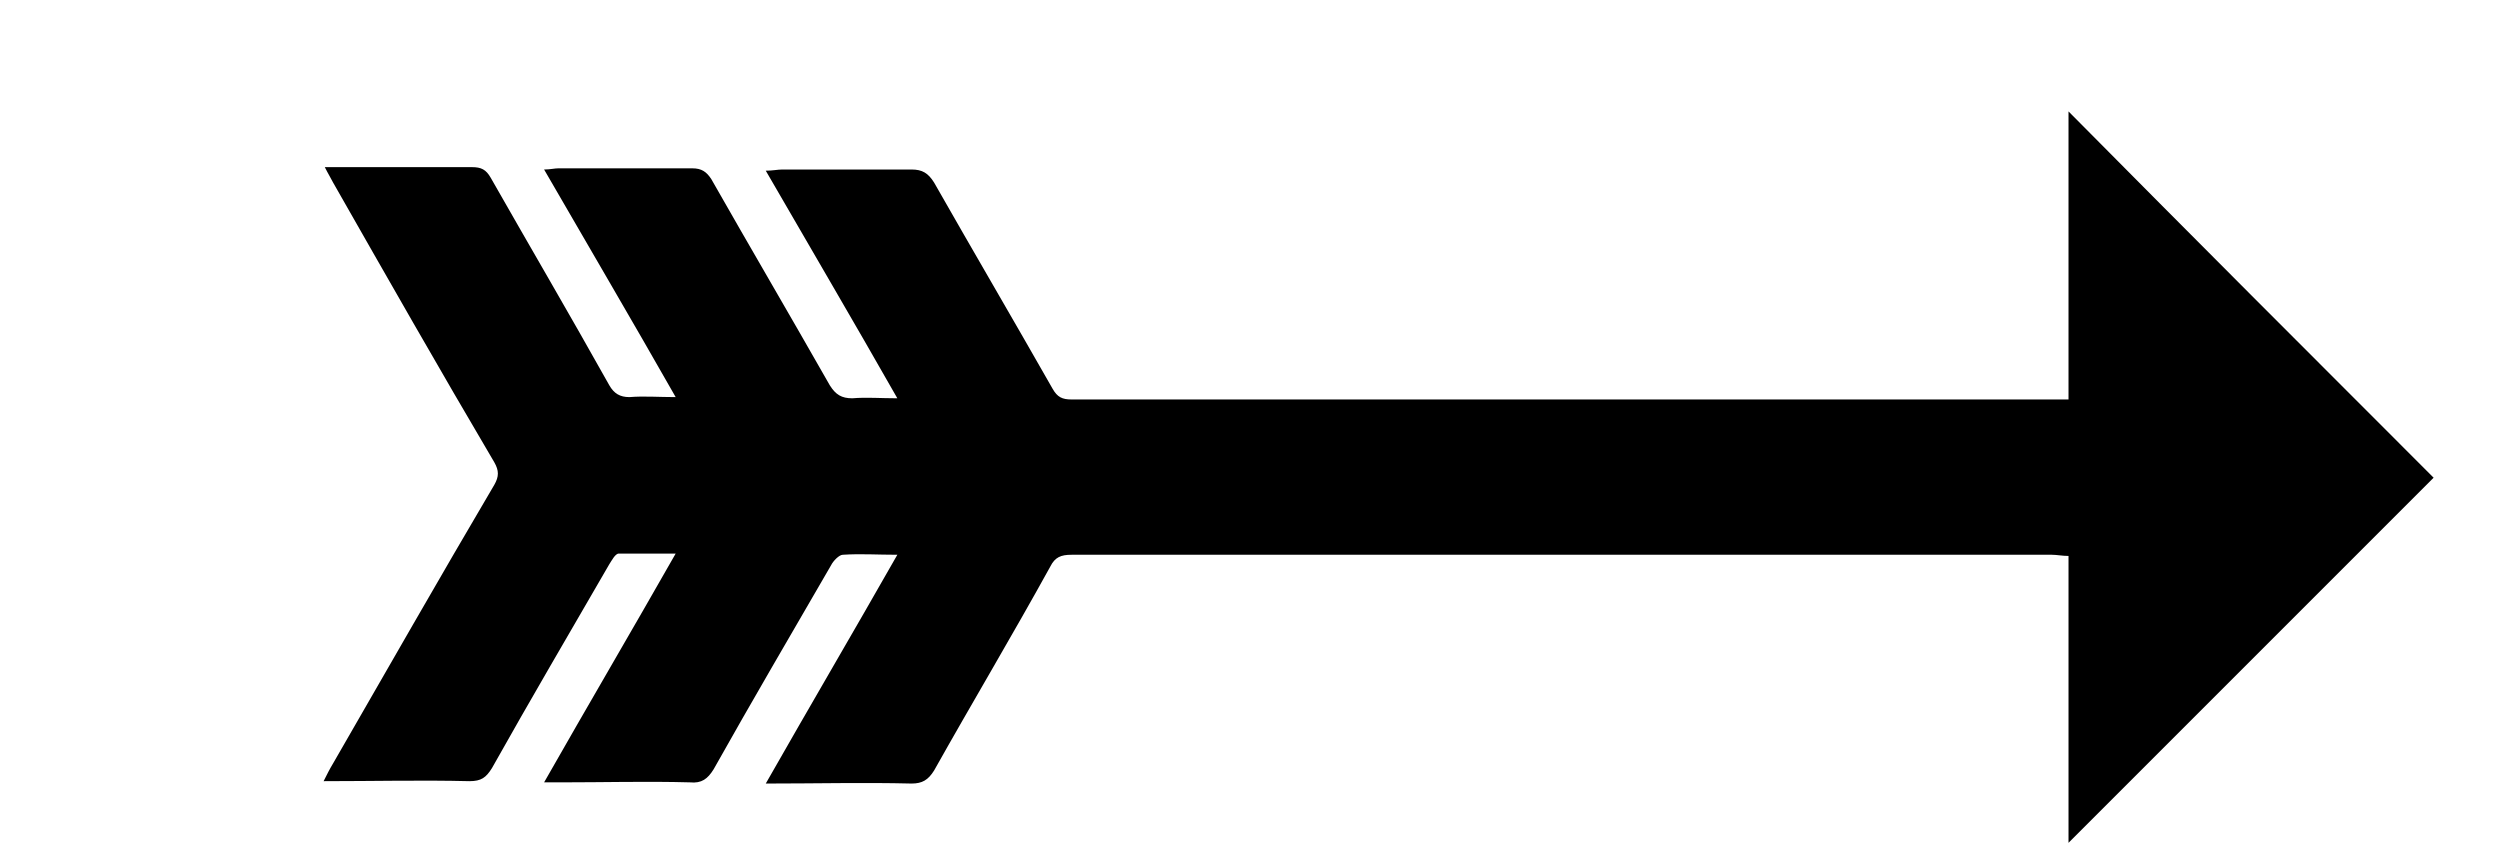<?xml version="1.0" encoding="utf-8"?>
<!-- Generator: Adobe Illustrator 23.0.0, SVG Export Plug-In . SVG Version: 6.00 Build 0)  -->
<svg version="1.1" id="Capa_1" xmlns="http://www.w3.org/2000/svg" xmlns:xlink="http://www.w3.org/1999/xlink" x="0px" y="0px"
	 viewBox="0 0 210.9 71.1" style="enable-background:new 0 0 210.9 71.1;" xml:space="preserve">
<g>
	<path d="M205.3,40.3c-10.2,10.2-20.5,20.5-30.8,30.8c0-8,0-16.1,0-24.2c-0.5,0-1-0.1-1.4-0.1c-27.6,0-55.1,0-82.7,0
		c-0.9,0-1.4,0.2-1.8,1C85.4,53.6,82,59.3,78.8,65c-0.5,0.8-1,1.1-1.9,1.1c-4-0.1-8.1,0-12.3,0c3.7-6.5,7.4-12.8,11.1-19.3
		c-1.7,0-3.1-0.1-4.6,0c-0.3,0-0.8,0.5-1,0.9c-3.3,5.7-6.7,11.5-9.9,17.2c-0.5,0.8-1,1.2-2,1.1c-3.6-0.1-7.3,0-10.9,0
		c-0.4,0-0.8,0-1.4,0c3.7-6.5,7.4-12.8,11.1-19.3c-1.7,0-3.3,0-4.8,0c-0.3,0-0.6,0.6-0.8,0.9c-3.3,5.7-6.7,11.5-9.9,17.2
		c-0.5,0.8-0.9,1.1-1.9,1.1c-4-0.1-8.1,0-12.3,0c0.3-0.6,0.5-1,0.8-1.5c4.5-7.8,9-15.7,13.6-23.5c0.4-0.7,0.4-1.2,0-1.9
		c-4.6-7.8-9.1-15.7-13.6-23.6c-0.2-0.4-0.4-0.7-0.7-1.3c0.6,0,1,0,1.4,0c3.7,0,7.4,0,11,0c0.8,0,1.2,0.2,1.6,0.9
		c3.3,5.8,6.7,11.6,10,17.5c0.4,0.7,0.9,1,1.7,1c1.2-0.1,2.5,0,3.9,0c-3.7-6.5-7.4-12.8-11.1-19.2c0.5,0,0.9-0.1,1.2-0.1
		c3.8,0,7.5,0,11.3,0c0.8,0,1.2,0.3,1.6,0.9c3.3,5.8,6.7,11.6,10,17.4c0.5,0.8,1,1.1,1.9,1.1c1.2-0.1,2.4,0,3.8,0
		c-3.7-6.5-7.4-12.8-11.1-19.2c0.6,0,1-0.1,1.4-0.1c3.6,0,7.3,0,10.9,0c0.9,0,1.4,0.3,1.9,1.1c3.3,5.8,6.7,11.6,10,17.4
		c0.4,0.7,0.8,0.9,1.6,0.9c27.7,0,55.4,0,83,0c0.3,0,0.6,0,1.1,0c0-8.2,0-16.2,0-24.3C184.8,19.8,195.1,30.1,205.3,40.3z"/>
</g>
</svg>
